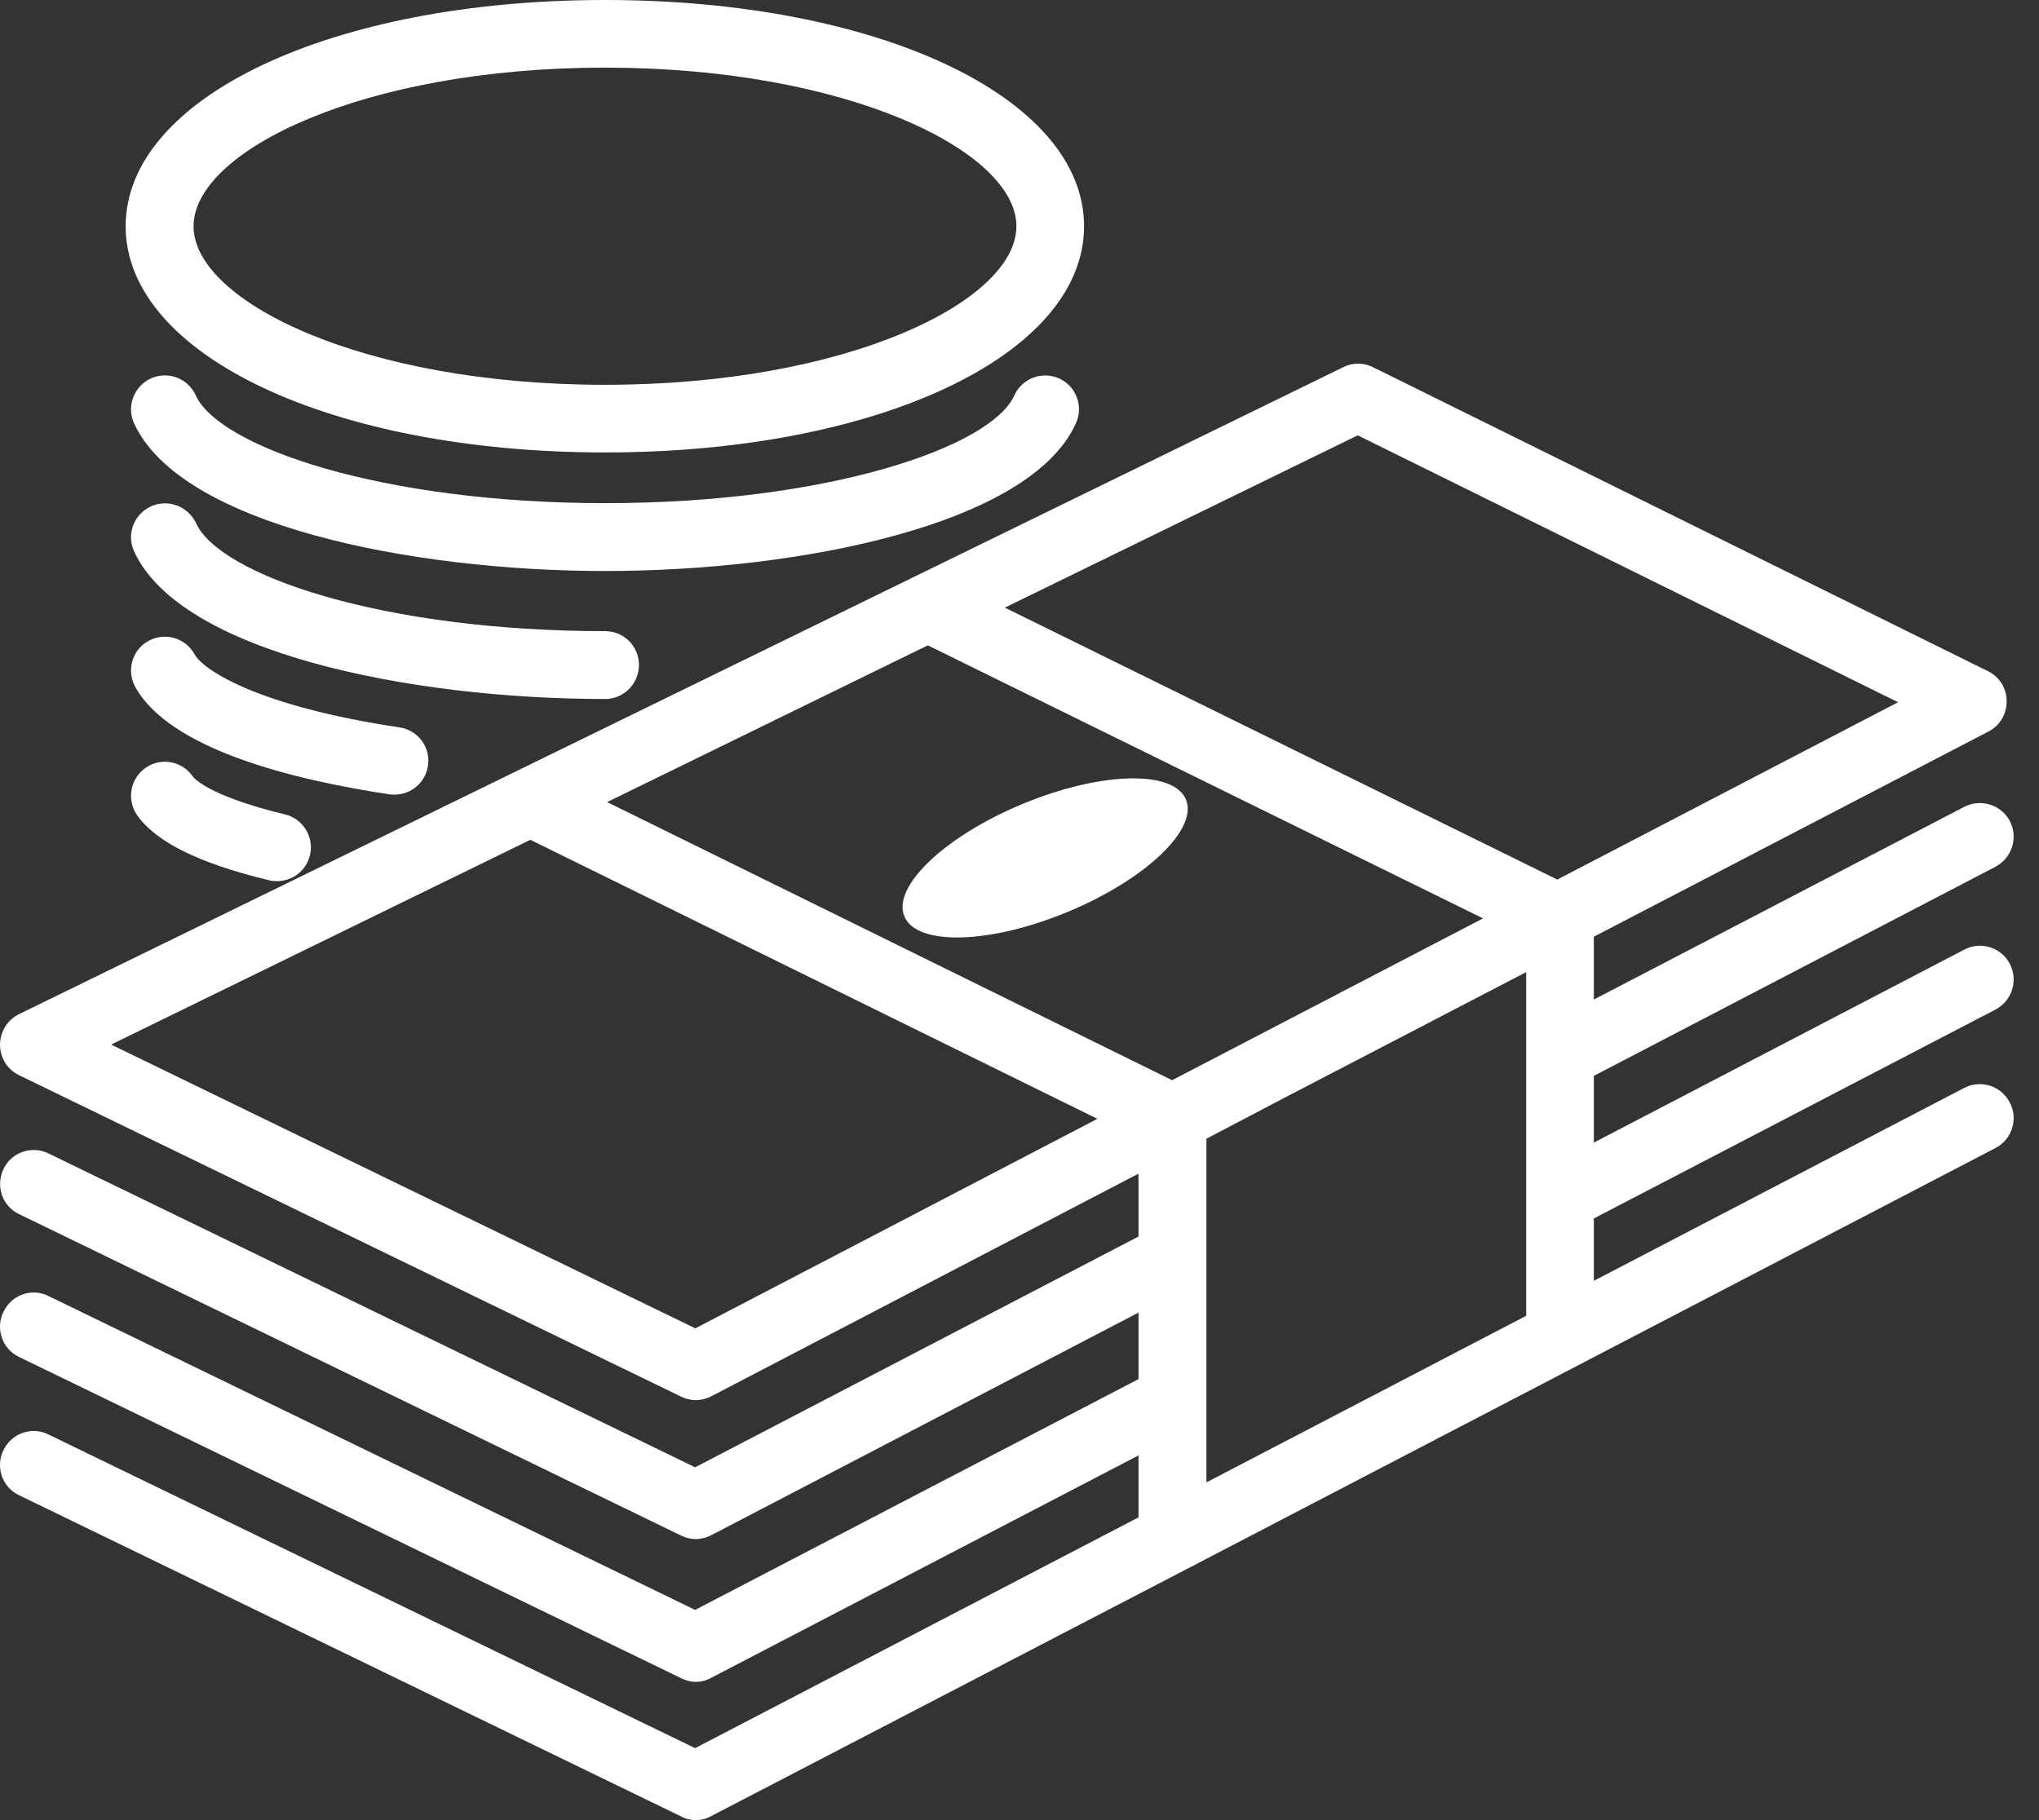 <svg width="56" height="50" viewBox="0 0 56 50" fill="none" xmlns="http://www.w3.org/2000/svg">
<rect x="0" y="0" width="56" height="50" fill="#333333" stroke="none"/>
<path d="M53.944 29.887L43.774 35.185V33.472L54.804 27.734C55.255 27.495 55.438 26.937 55.199 26.479C54.967 26.027 54.402 25.845 53.944 26.089L43.774 31.388V29.555L54.804 23.811C55.255 23.572 55.438 23.013 55.199 22.555C54.967 22.11 54.402 21.927 53.944 22.166L43.774 27.458V25.732L54.615 20.094C54.929 19.931 55.117 19.611 55.111 19.259C55.111 18.908 54.917 18.594 54.596 18.437L37.71 10.088C37.453 9.956 37.145 9.956 36.888 10.088L0.522 27.86C0.202 28.017 0.001 28.343 0.001 28.701C0.001 29.059 0.202 29.379 0.522 29.536L18.708 38.368C18.834 38.431 18.972 38.462 19.11 38.462C19.254 38.462 19.405 38.425 19.537 38.356L31.269 32.241V33.968L19.091 40.308L1.326 31.683C0.874 31.463 0.315 31.651 0.095 32.116C-0.124 32.58 0.058 33.133 0.522 33.352L18.708 42.185C18.834 42.248 18.972 42.279 19.11 42.279C19.254 42.279 19.405 42.241 19.537 42.172L31.269 36.058V37.885L19.091 44.225L1.326 35.6C0.874 35.374 0.315 35.568 0.095 36.039C-0.131 36.491 0.058 37.056 0.522 37.276L18.708 46.102C18.834 46.165 18.972 46.202 19.11 46.202C19.254 46.202 19.405 46.165 19.537 46.089L31.269 39.981V41.683L19.091 48.023L1.326 39.404C0.874 39.178 0.315 39.373 0.095 39.837C-0.131 40.295 0.058 40.854 0.522 41.074L18.708 49.9C18.834 49.969 18.972 50 19.11 50C19.254 50 19.405 49.963 19.537 49.887L32.632 43.083L54.804 31.538C55.255 31.306 55.438 30.741 55.199 30.289C54.967 29.831 54.402 29.649 53.944 29.887ZM32.192 29.674L16.674 22.034L25.482 17.728L40.73 25.229L32.192 29.674ZM37.289 11.959L52.129 19.291L42.77 24.162L27.597 16.692L37.289 11.959ZM19.097 36.491L3.052 28.695L14.565 23.07L30.139 30.735L19.097 36.491ZM35.444 30.069C35.45 30.063 35.463 30.063 35.469 30.057L41.916 26.705V36.146L33.134 40.722V31.281L35.444 30.069Z" fill="white"/>
<path d="M16.615 12.429C24.11 12.429 29.773 9.755 29.773 6.215C29.773 2.674 24.117 0 16.615 0C9.114 0 3.451 2.674 3.451 6.215C3.451 9.755 9.114 12.429 16.615 12.429ZM16.615 1.858C23.276 1.858 27.915 4.156 27.915 6.215C27.915 8.274 23.276 10.571 16.615 10.571C9.955 10.571 5.316 8.274 5.316 6.215C5.316 4.156 9.955 1.858 16.615 1.858Z" fill="white"/>
<path d="M29.551 11.625C29.764 11.154 29.551 10.602 29.086 10.395C28.616 10.187 28.069 10.395 27.856 10.865C27.216 12.284 22.74 13.822 16.619 13.822C10.499 13.822 6.023 12.284 5.376 10.859C5.163 10.395 4.617 10.181 4.146 10.395C3.681 10.608 3.468 11.16 3.681 11.625C4.943 14.412 11.271 15.686 16.619 15.686C21.968 15.686 28.302 14.412 29.551 11.625Z" fill="white"/>
<path d="M17.548 18.267C17.548 17.752 17.134 17.338 16.625 17.338C10.505 17.338 6.029 15.8 5.383 14.368C5.163 13.91 4.617 13.697 4.146 13.91C3.681 14.124 3.468 14.67 3.681 15.141C4.943 17.928 11.271 19.202 16.619 19.202C17.134 19.202 17.548 18.782 17.548 18.267Z" fill="white"/>
<path d="M10.837 21.829C11.289 21.829 11.684 21.502 11.753 21.038C11.835 20.535 11.483 20.058 10.975 19.983C7.077 19.399 5.583 18.407 5.344 17.974C5.093 17.522 4.534 17.359 4.082 17.604C3.63 17.849 3.467 18.414 3.712 18.866C4.654 20.579 8.031 21.421 10.699 21.822C10.749 21.829 10.793 21.829 10.837 21.829Z" fill="white"/>
<path d="M5.292 21.325C4.997 20.905 4.42 20.798 3.999 21.093C3.579 21.388 3.472 21.959 3.761 22.386C4.275 23.127 5.462 23.717 7.389 24.181C7.464 24.2 7.533 24.206 7.609 24.206C8.029 24.206 8.406 23.924 8.513 23.497C8.632 22.995 8.324 22.493 7.829 22.373C5.675 21.852 5.305 21.35 5.292 21.325Z" fill="white"/>
<path d="M29.32 25.052C31.456 24.166 32.912 22.784 32.572 21.964C32.232 21.144 30.225 21.198 28.088 22.083C25.953 22.969 24.497 24.352 24.837 25.172C25.177 25.992 27.184 25.938 29.32 25.052Z" fill="white"/>
</svg>
